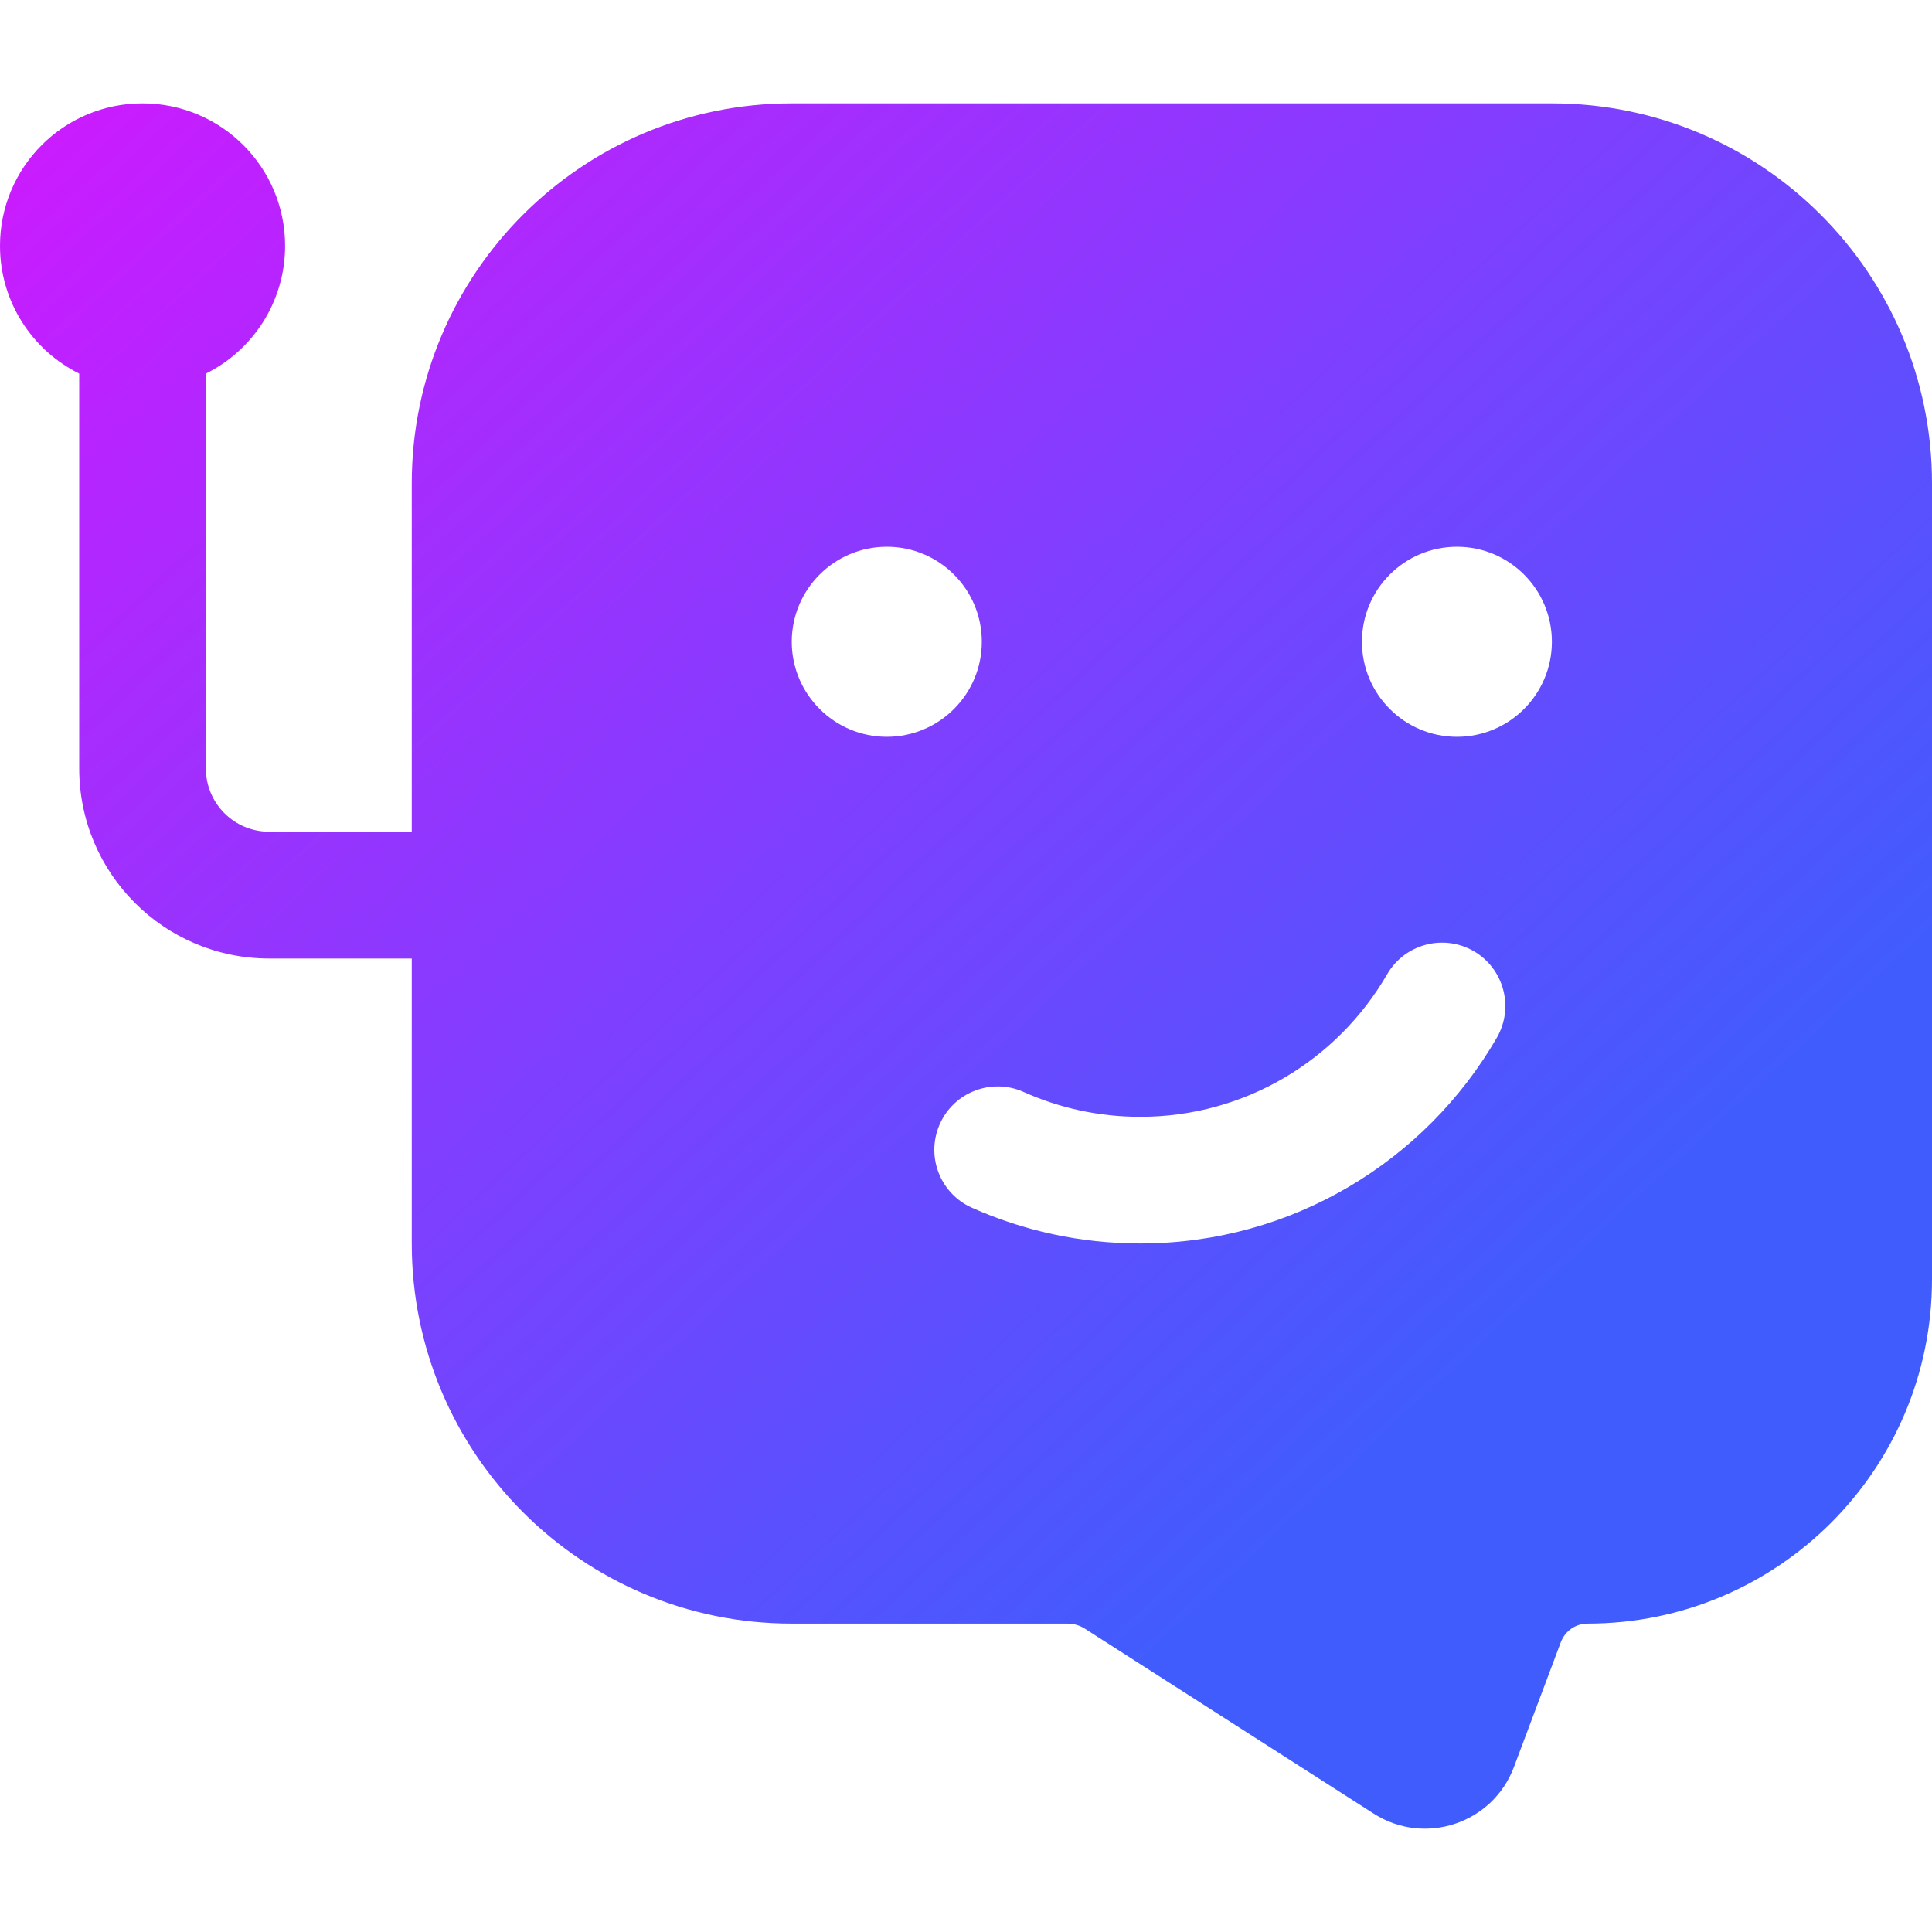 <svg width="16" height="16" viewBox="0 0 16 16" fill="none" xmlns="http://www.w3.org/2000/svg">
<path fill-rule="evenodd" clip-rule="evenodd" d="M2.361 2.036C2.361 2.499 2.094 2.901 1.705 3.094V6.364C1.705 6.654 1.94 6.888 2.229 6.888H3.41V4.003C3.41 2.265 4.819 0.856 6.557 0.856H12.852C14.591 0.856 16 2.265 16 4.003V10.594C16 12.169 14.723 13.446 13.148 13.446C13.049 13.446 12.961 13.507 12.926 13.6L12.538 14.633C12.363 15.102 11.799 15.29 11.377 15.02L8.983 13.487C8.94 13.46 8.891 13.446 8.841 13.446H6.557C4.819 13.446 3.41 12.037 3.41 10.298V7.938H2.229C1.36 7.938 0.656 7.233 0.656 6.364V3.094C0.267 2.901 0 2.499 0 2.036C0 1.384 0.528 0.856 1.18 0.856C1.832 0.856 2.361 1.384 2.361 2.036ZM7.344 6.102C7.779 6.102 8.131 5.749 8.131 5.315C8.131 4.88 7.779 4.528 7.344 4.528C6.91 4.528 6.557 4.88 6.557 5.315C6.557 5.749 6.91 6.102 7.344 6.102ZM12.852 5.315C12.852 5.749 12.5 6.102 12.066 6.102C11.631 6.102 11.279 5.749 11.279 5.315C11.279 4.88 11.631 4.528 12.066 4.528C12.5 4.528 12.852 4.88 12.852 5.315ZM12.205 7.877C12.455 8.022 12.541 8.343 12.396 8.594C11.807 9.612 10.705 10.298 9.443 10.298C8.947 10.298 8.474 10.192 8.047 10.001C7.783 9.882 7.665 9.572 7.784 9.307C7.902 9.043 8.213 8.925 8.477 9.043C8.771 9.175 9.098 9.249 9.443 9.249C10.316 9.249 11.079 8.775 11.488 8.068C11.633 7.818 11.954 7.732 12.205 7.877Z" fill="url(#paint0_linear_1_26735)"/>
<defs>
<linearGradient id="paint0_linear_1_26735" x1="14.5" y1="13" x2="1.5" y2="-1" gradientUnits="userSpaceOnUse">
<stop offset="0.149" stop-color="#415CFD"/>
<stop offset="1" stop-color="#D118FF"/>
</linearGradient>
</defs>
</svg>
